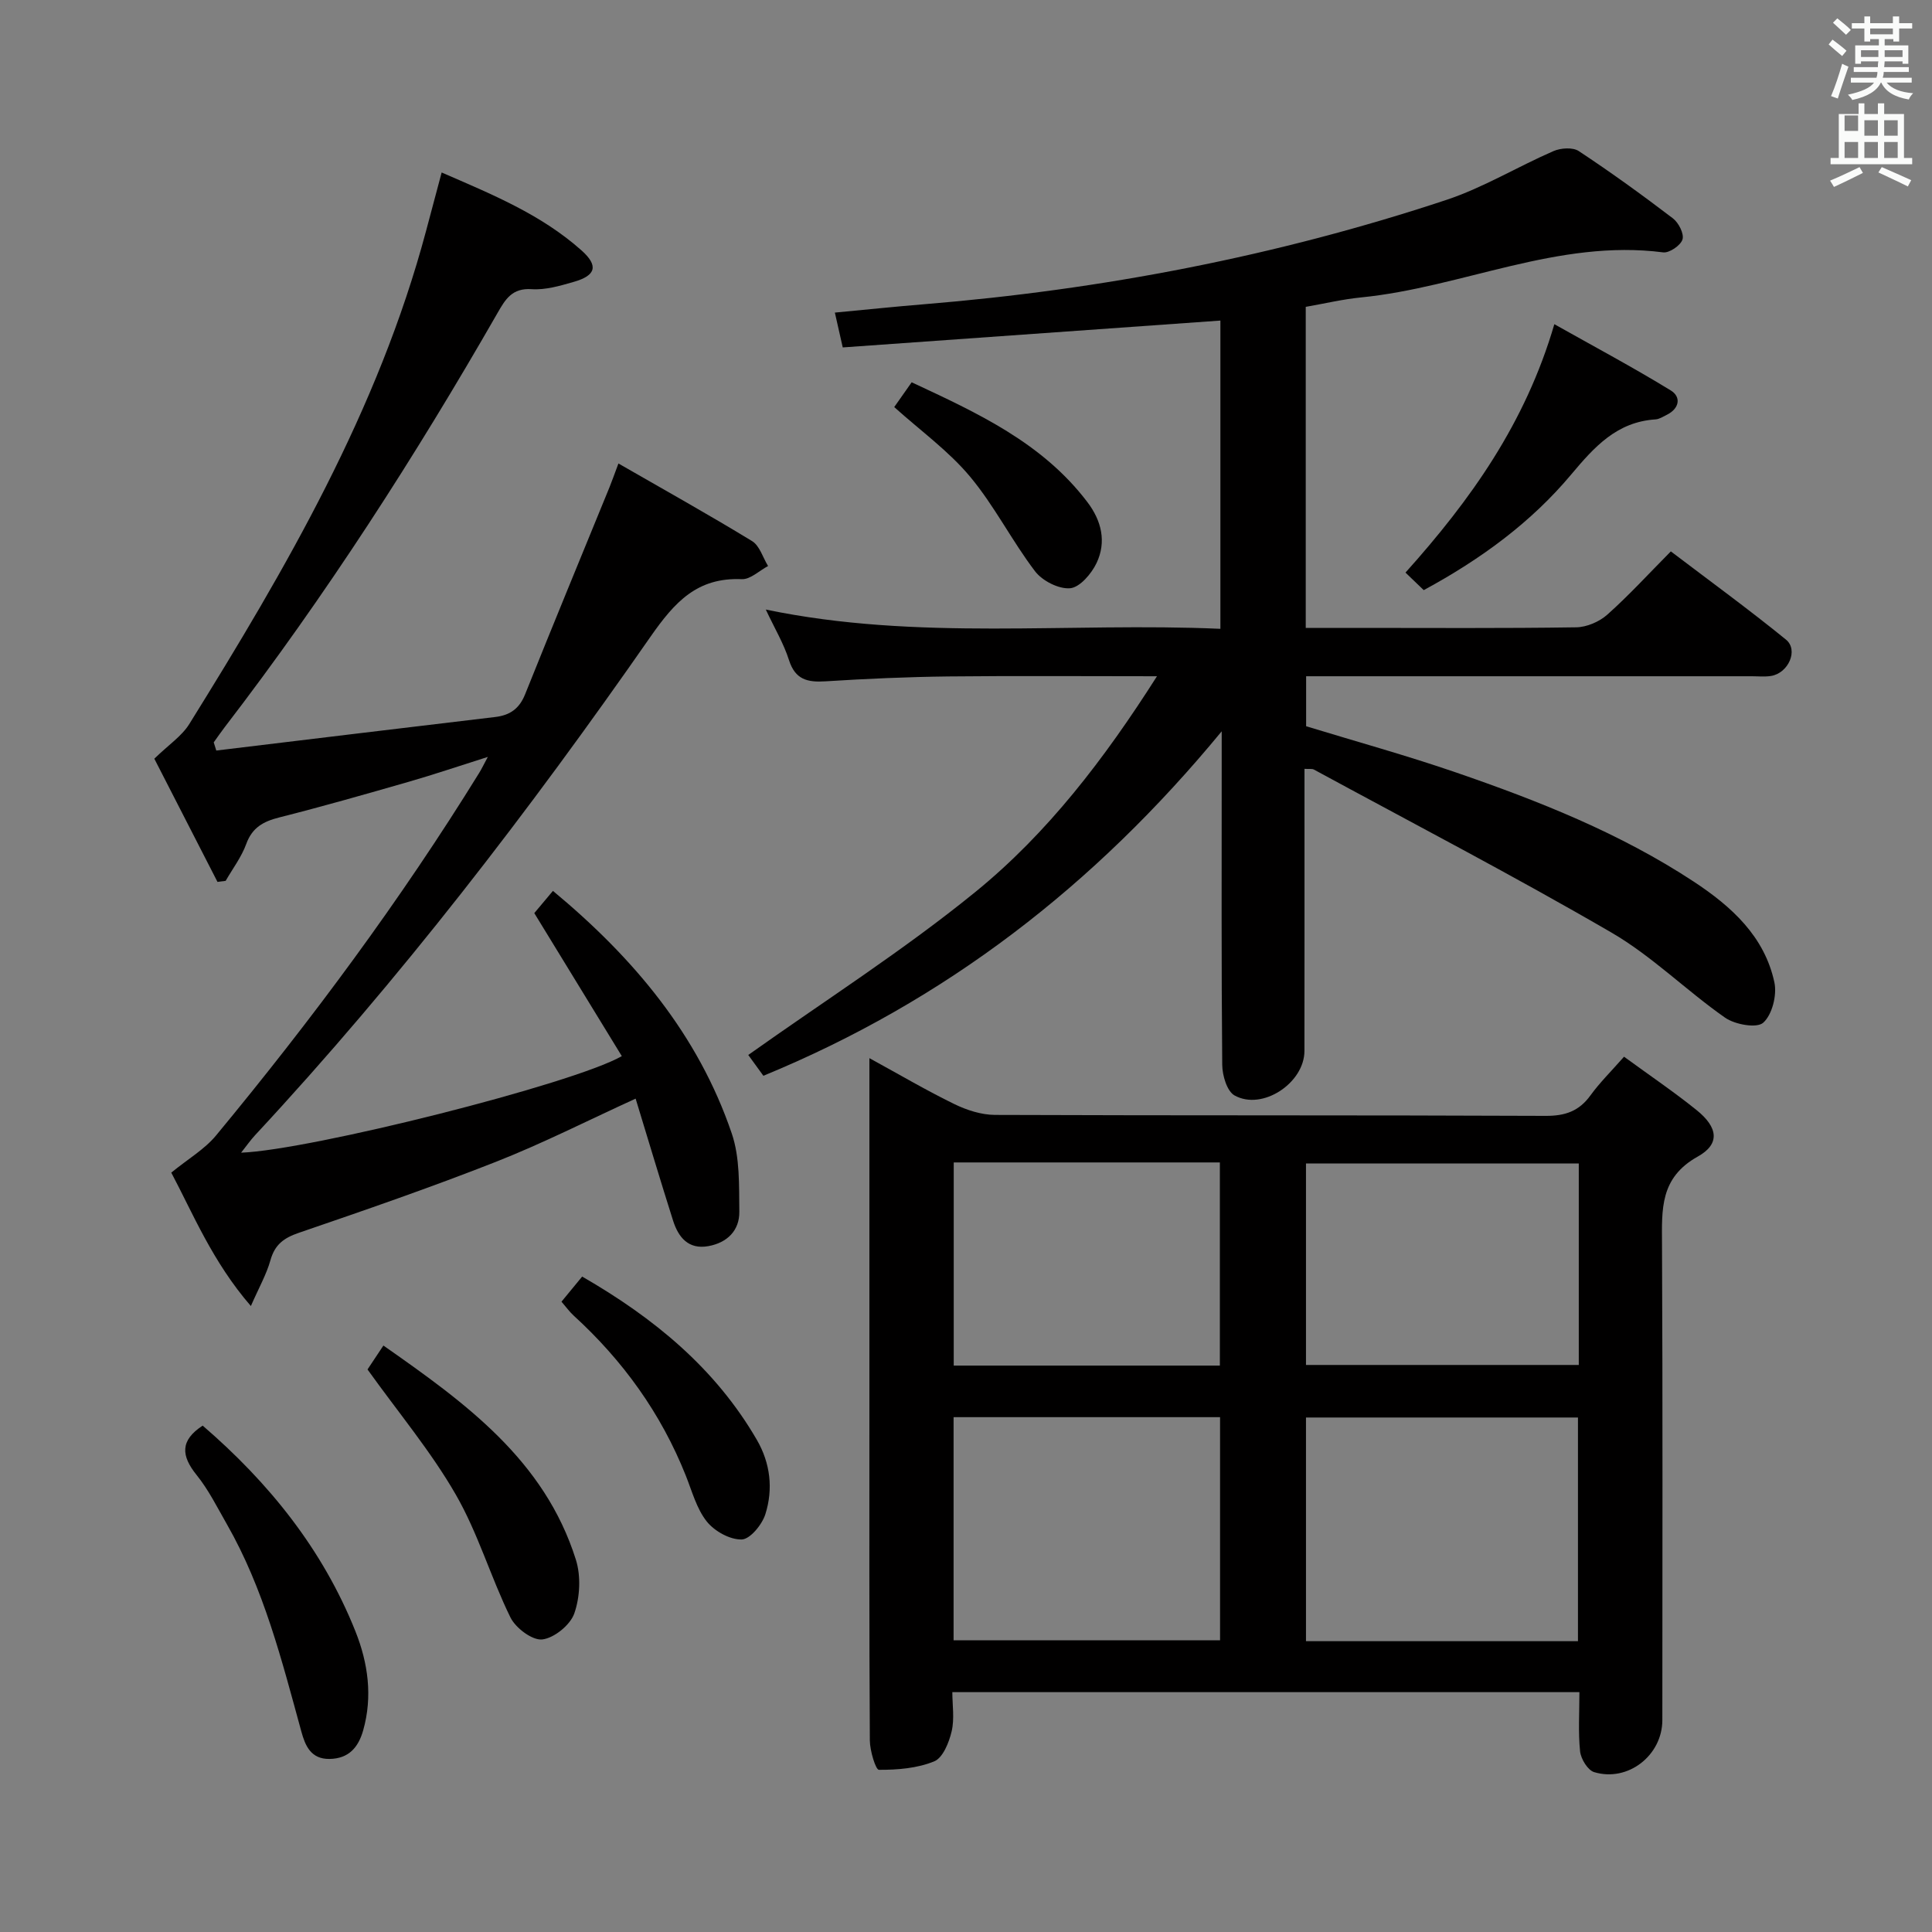 <svg enable-background="new 0 0 400 400" viewBox="0 0 400 400" xmlns="http://www.w3.org/2000/svg"><rect x="0" y="0" width="400" height="400" fill="#808080" stroke="none"/><path d="m378.6 9.2.8-1c.9.7 1.9 1.4 2.9 2.3l-.9 1.1c-1.1-.9-2-1.7-2.8-2.4zm.5 10.7c.9-2.1 1.6-4.3 2.3-6.7.4.2.8.4 1.3.6-.7 2.1-1.5 4.3-2.2 6.6zm.4-15.2.9-.9c1 .8 2 1.6 2.8 2.4l-1 1c-1-.9-1.9-1.8-2.7-2.5zm12.5-1.3h1.2v1.4h2.7v1.1h-2.7v2.7h-1.2v-.5h-1.8v1.3h4.9v3.8h-1.2v-.5h-3.7c0 .4-.1.9-.1 1.2h5.1v1h-5.2c0 .5-.1.9-.2 1.2h6v1h-5.2c1.1 1.3 2.9 2 5.5 2.2-.4.4-.7.8-.9 1.3-2.9-.5-4.8-1.6-5.7-3.5h-.1c-.8 1.7-2.7 2.9-5.9 3.6-.2-.4-.6-.8-.9-1.1 2.8-.6 4.6-1.4 5.4-2.5h-4.8v-1h5.3c.1-.3.2-.7.2-1.2h-4.9v-1h5c0-.4 0-.8.1-1.2h-3.6v.5h-1.2v-3.8h4.9v-1.3h-1.8v.5h-1.2v-2.7h-2.6v-1.1h2.6v-1.4h1.2v1.4h4.7v-1.4zm-6.7 8.4h3.6c0-.4 0-.9 0-1.4h-3.6zm1.9-4.7h4.7v-1.2h-4.7zm6.7 3.3h-3.7v1.4h3.7z" fill="#fafbfa"/><path d="m384.7 21.4h1.3v2.2h2.8v-2.2h1.3v2.2h4.1v9.1h1.7v1.3h-16.9v-1.3h1.7v-9.1h4.1v-2.2zm.3 13.2.7 1.2c-1.8.9-3.8 1.9-6 2.9-.2-.4-.5-.8-.8-1.3 2.4-1 4.4-2 6.1-2.8zm-3.1-7.5h2.8v-3.2h-2.8v4.2zm0 5.6h2.8v-3.3h-2.8zm4.1-4.6h2.8v-3.2h-2.8zm0 4.6h2.8v-3.3h-2.8zm3.6 1.9c2.1.9 4.1 1.8 6.1 2.7l-.7 1.3c-2.2-1.1-4.2-2-6.1-2.9zm3.3-9.7h-2.8v3.2h2.8zm-2.8 7.8h2.8v-3.3h-2.8z" fill="#fafbfa"/><g fill="#010000"><path d="m336.24 218.78c5.41 3.95 10.38 7.31 15.03 11.06 4.41 3.55 4.92 7 .24 9.61-7.89 4.4-7.44 10.95-7.41 18.19.16 32.83.08 65.66.07 98.49 0 7.29-7.11 12.89-14.12 10.77-1.32-.4-2.74-2.72-2.91-4.29-.41-3.94-.14-7.95-.14-12.27-43.2 0-86.11 0-129.83 0 0 2.64.47 5.5-.14 8.11-.54 2.3-1.81 5.48-3.61 6.22-3.51 1.44-7.6 1.77-11.45 1.75-.67 0-1.87-3.96-1.88-6.1-.14-23-.09-46-.09-68.99 0-22 0-44 0-65.99 0-1.79 0-3.59 0-6.26 6.29 3.44 11.83 6.7 17.59 9.51 2.57 1.25 5.59 2.23 8.41 2.24 38 .15 75.99.03 113.99.2 4.06.02 6.94-.97 9.31-4.26 1.93-2.65 4.3-4.99 6.94-7.99zm-9.54 121.01c0-15.81 0-31.06 0-46.31-19 0-37.69 0-56.31 0v46.31zm-129.27-.19h55.17c0-15.64 0-30.88 0-46.19-18.55 0-36.76 0-55.17 0zm129.44-98.72c-19.16 0-37.86 0-56.48 0v41.72h56.48c0-14.06 0-27.71 0-41.72zm-129.41-.21v42.06h55.1c0-14.14 0-28 0-42.06-18.47 0-36.57 0-55.1 0z"/><path d="m270.34 63.53v66.47h10.49c15.16 0 30.33.11 45.49-.12 2.19-.03 4.8-1.15 6.45-2.62 4.46-3.97 8.51-8.41 13.16-13.1 8.11 6.16 16.14 12 23.83 18.26 2.65 2.15.51 6.95-3.09 7.53-1.3.21-2.66.06-3.99.06-28.83 0-57.65 0-86.48 0-1.81 0-3.62 0-5.78 0v10.35c10.23 3.13 20.74 6.03 31.03 9.57 17.15 5.9 34 12.58 49.25 22.62 7.77 5.12 14.63 11.31 16.67 20.85.56 2.62-.46 6.68-2.31 8.34-1.33 1.2-5.86.39-7.9-1.04-8.03-5.61-15.11-12.73-23.52-17.62-20.24-11.76-41.03-22.58-61.61-33.75-.38-.21-.95-.08-1.95-.15v5.42c0 17.66.01 35.33-.01 52.99-.01 6.63-8.71 12.42-14.47 9.21-1.57-.87-2.53-4.14-2.55-6.33-.19-20.66-.11-41.32-.11-61.99 0-1.83 0-3.66 0-7.07-26.31 31.94-57.21 55.82-94.89 71.32-1.19-1.63-2.42-3.33-3.13-4.31 15.83-11.25 32.13-21.63 47.02-33.75 14.97-12.18 26.72-27.56 37.6-44.66-15.01 0-29.1-.11-43.19.04-8.48.1-16.96.47-25.43 1.01-3.74.24-6.28-.34-7.57-4.4-1.09-3.43-2.99-6.6-4.8-10.46 31.48 6.56 62.74 2.6 94.12 3.99 0-21.74 0-42.8 0-63.82-26.18 1.86-52.12 3.71-78.19 5.56-.64-2.82-1.06-4.69-1.63-7.21 6.39-.6 12.43-1.24 18.48-1.73 36.88-3.02 73-9.95 108.12-21.6 7.67-2.55 14.73-6.87 22.19-10.11 1.5-.65 3.99-.82 5.23 0 6.66 4.4 13.14 9.09 19.49 13.93 1.18.9 2.35 3.19 1.98 4.37-.38 1.23-2.73 2.84-4.01 2.67-21.76-2.81-41.56 7.24-62.55 9.33-3.77.37-7.48 1.26-11.44 1.95z"/><path d="m44.78 155.39c19.24-2.32 38.48-4.66 57.73-6.94 3.08-.36 5.02-1.73 6.21-4.71 5.74-14.32 11.63-28.58 17.47-42.86.49-1.21.92-2.44 1.85-4.92 9.47 5.45 18.68 10.58 27.67 16.07 1.57.96 2.23 3.4 3.31 5.16-1.82.96-3.67 2.8-5.44 2.72-9.23-.39-13.87 4.7-18.91 11.93-25.11 36.07-51.86 70.92-81.84 103.17-.97 1.04-1.79 2.23-2.91 3.64 14.29-.53 68.71-14.2 78.82-19.99-5.96-9.75-11.91-19.47-18.12-29.61.98-1.17 2.33-2.77 3.86-4.6 16.69 13.85 30.07 29.77 37.02 50.21 1.71 5.01 1.5 10.77 1.57 16.2.05 3.91-2.52 6.44-6.42 7.14-4.12.74-6.19-1.82-7.29-5.26-2.65-8.35-5.15-16.74-7.76-25.28-9.92 4.53-19.24 9.27-28.92 13.08-13.44 5.29-27.11 10.01-40.78 14.69-3.11 1.06-4.99 2.42-5.9 5.66-.82 2.94-2.38 5.67-4.06 9.51-7.97-9.19-12.05-19.29-16.48-27.62 3.49-2.85 6.9-4.83 9.26-7.68 19.75-23.87 38.2-48.7 54.49-75.08.5-.8.9-1.66 1.79-3.31-5.95 1.88-11.1 3.63-16.31 5.13-8.93 2.57-17.86 5.12-26.87 7.4-3.29.83-5.6 2.08-6.84 5.5-.98 2.7-2.81 5.1-4.26 7.63-.56.07-1.13.14-1.69.22-4.54-8.86-9.09-17.72-13.08-25.51 2.96-2.88 5.67-4.66 7.23-7.16 20.05-32.24 39.12-64.98 49.03-102.1 1.03-3.84 2.05-7.68 3.23-12.11 10.29 4.48 20.55 8.64 28.95 16.13 3.57 3.18 2.99 5.2-1.57 6.51-2.85.82-5.88 1.72-8.76 1.52-4.02-.27-5.42 2.08-7.03 4.89-17.06 29.75-35.58 58.55-56.49 85.77-.79 1.03-1.53 2.11-2.29 3.17.18.53.35 1.11.53 1.69z"/><path d="m41.96 295.16c13.67 11.77 24.86 25.6 31.64 42.62 2.6 6.53 3.58 13.46 1.59 20.48-1 3.52-2.99 5.85-6.96 5.91-3.9.06-5.05-2.79-5.85-5.71-4.03-14.7-7.76-29.52-15.42-42.91-1.98-3.45-3.77-7.09-6.25-10.16-3.22-3.99-3.46-7.16 1.25-10.23z"/><path d="m294.77 122.18c-1.28-1.23-2.45-2.35-3.78-3.63 13.47-15.03 24.8-30.85 30.82-51.43 8.26 4.65 16.33 8.95 24.11 13.72 2.2 1.35 1.79 3.77-.86 5.06-.74.36-1.51.88-2.3.93-8.01.52-12.63 5.65-17.47 11.42-8.26 9.86-18.58 17.46-30.52 23.93z"/><path d="m76.09 283.53c.74-1.12 1.83-2.75 3.29-4.95 16.91 11.84 33.34 23.67 39.85 44.34 1.07 3.4.85 7.76-.33 11.13-.84 2.39-4.16 5.09-6.63 5.38-2.06.23-5.51-2.36-6.59-4.56-4.09-8.33-6.71-17.45-11.32-25.44-5.09-8.86-11.77-16.83-18.27-25.9z"/><path d="m116.25 269.5c1.43-1.73 2.77-3.37 4.28-5.2 14.85 8.56 27.57 18.98 36.17 33.81 2.8 4.83 3.41 10.18 1.76 15.39-.68 2.16-3.16 5.18-4.89 5.23-2.44.07-5.64-1.71-7.24-3.72-2.1-2.64-3.04-6.23-4.33-9.47-5.14-12.92-13.04-23.87-23.28-33.21-.83-.77-1.51-1.72-2.47-2.83z"/><path d="m185.14 84.28c1.11-1.58 2.24-3.18 3.61-5.13 13.64 6.36 27.05 12.51 36.37 24.79 2.96 3.89 3.98 8.25 1.92 12.61-1.05 2.22-3.46 5.05-5.47 5.24-2.36.21-5.77-1.53-7.28-3.52-4.8-6.31-8.41-13.56-13.47-19.61-4.41-5.28-10.17-9.43-15.68-14.38z"/></g></svg>